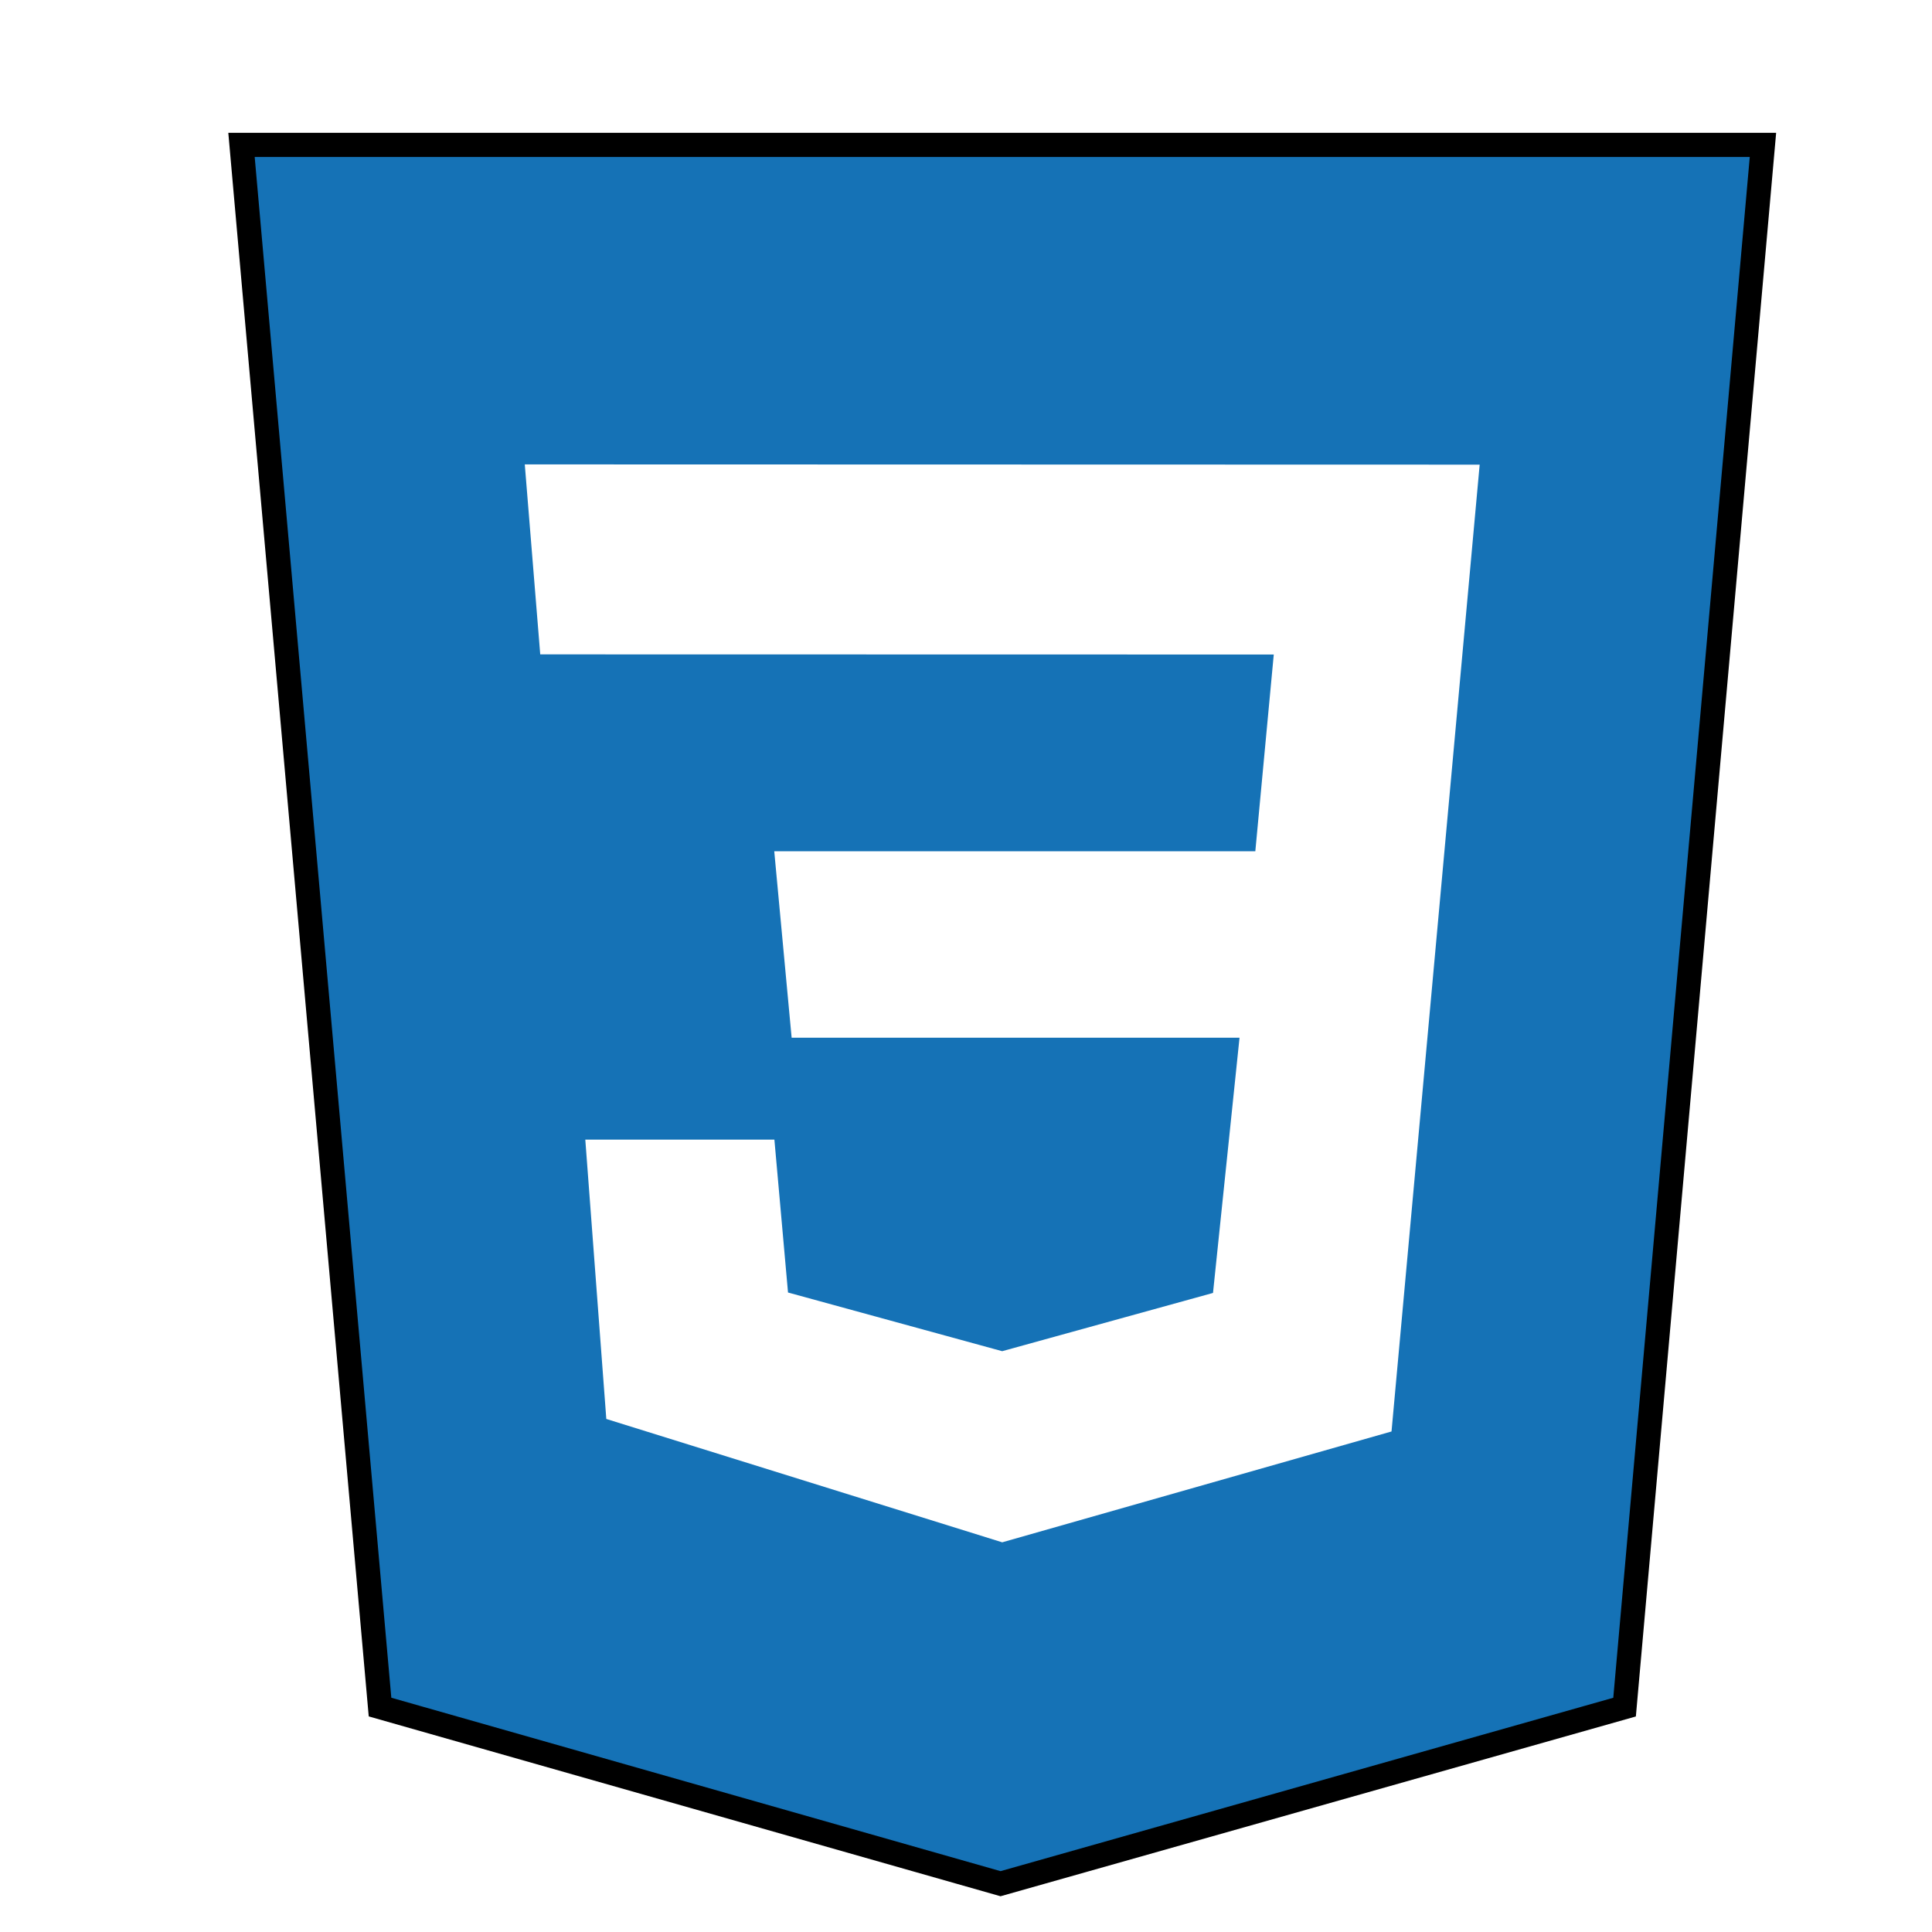 <svg width="40" height="40" viewBox="0 0 40 40" fill="none" xmlns="http://www.w3.org/2000/svg">
<g clip-path="url(#clip0_28_291)">
<g filter="url(#filter0_d_28_291)">
<path d="M4 2H35.5L32.635 34.344L19.715 38L6.868 34.343L4 2Z" fill="#1572B6" stroke="black" stroke-width="0.5"/>
<path d="M9.865 8.615L29.635 8.62L27.81 28.637L19.75 30.932L11.553 28.378L11.118 22.595H15.033L15.315 25.76L19.749 26.975L24.114 25.769L24.663 20.485H15.39L15.03 16.625H24.99L25.372 12.551L10.185 12.548L9.865 8.615Z" fill="white"/>
</g>
</g>
<defs>
<filter id="filter0_d_28_291" x="3.727" y="1.75" width="34.046" height="38.51" filterUnits="userSpaceOnUse" color-interpolation-filters="sRGB">
<feFlood flood-opacity="0" result="BackgroundImageFix"/>
<feColorMatrix in="SourceAlpha" type="matrix" values="0 0 0 0 0 0 0 0 0 0 0 0 0 0 0 0 0 0 127 0" result="hardAlpha"/>
<feOffset dx="1" dy="1"/>
<feGaussianBlur stdDeviation="0.5"/>
<feComposite in2="hardAlpha" operator="out"/>
<feColorMatrix type="matrix" values="0 0 0 0 0 0 0 0 0 0 0 0 0 0 0 0 0 0 0.25 0"/>
<feBlend mode="normal" in2="BackgroundImageFix" result="effect1_dropShadow_28_291"/>
<feBlend mode="normal" in="SourceGraphic" in2="effect1_dropShadow_28_291" result="shape"/>
</filter>
<clipPath id="clip0_28_291">
<rect width="40" height="40" fill="white"/>
</clipPath>
</defs>
</svg>
